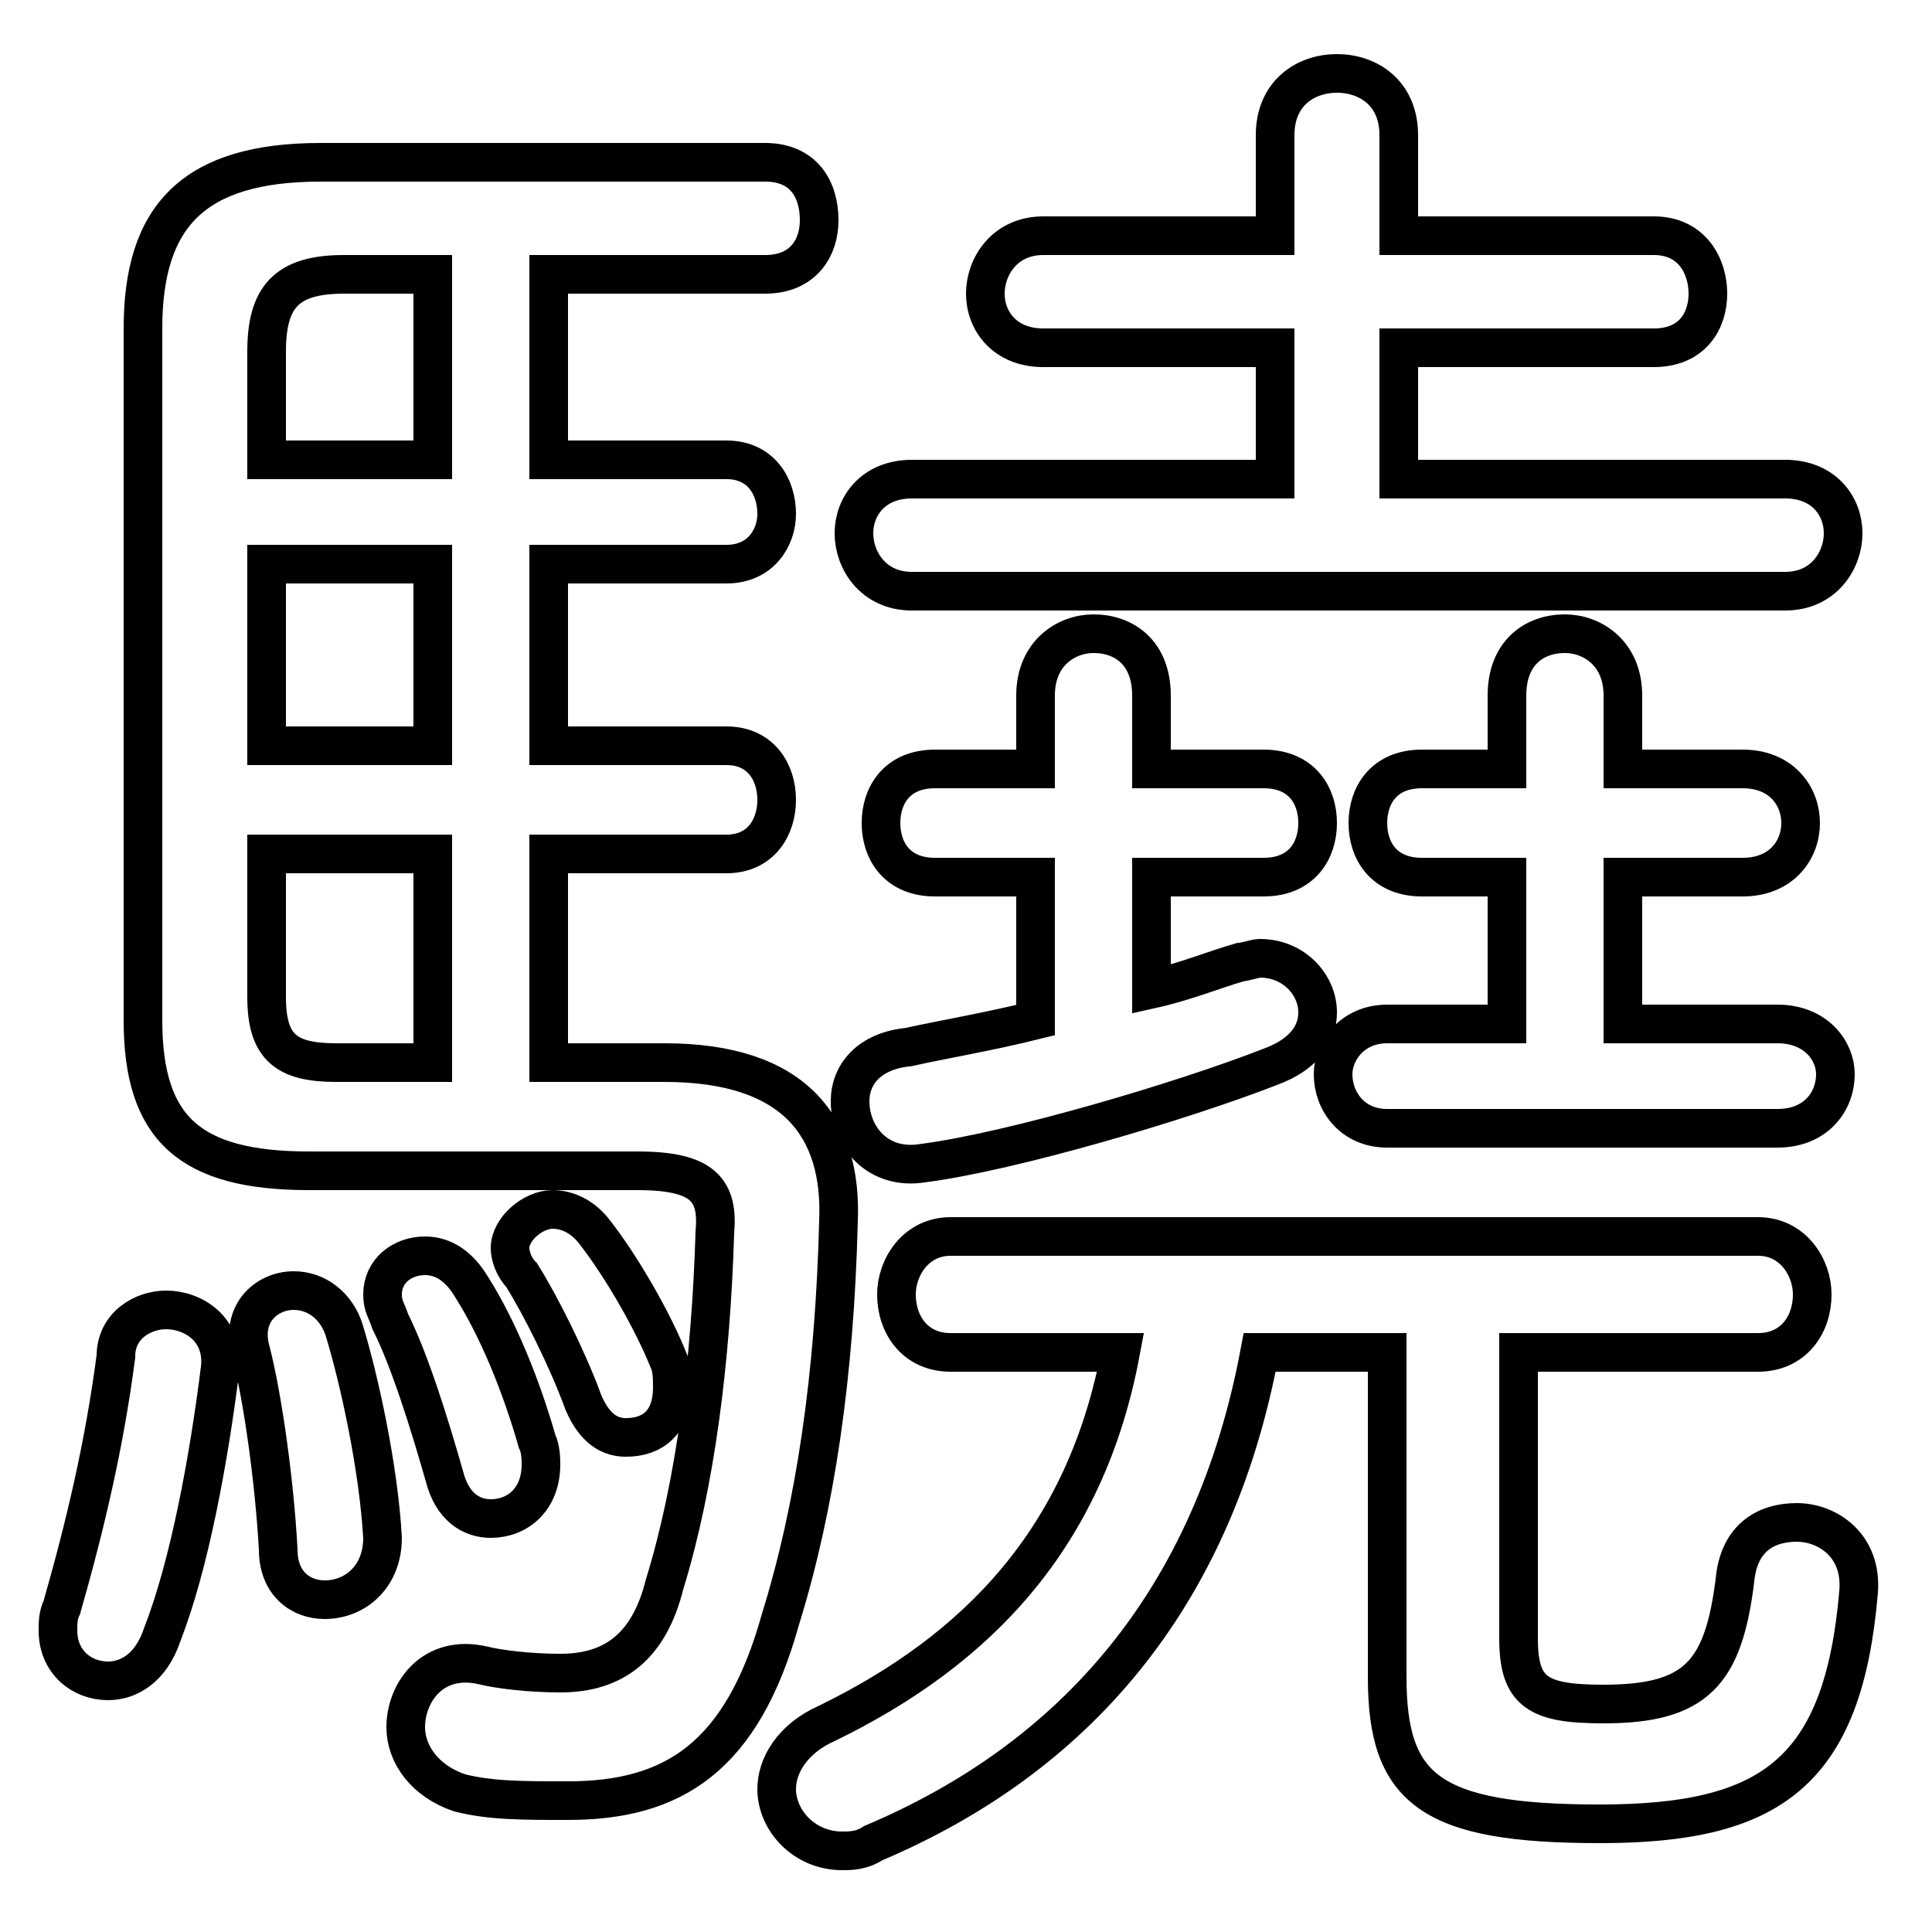 <svg xmlns="http://www.w3.org/2000/svg" viewBox="0 -44.0 50.0 50.0">
    <rect x="0" y="-44.0" width="50.0" height="50.0" fill="#808080" stroke="none"/>
    <g transform="scale(1, -1)">
        <!-- ボディの枠 -->
        <rect x="0" y="-6.0" width="50.0" height="50.0"
            stroke="white" fill="white"/>
        <!-- グリフ座標系の原点 -->
        <circle cx="0" cy="0" r="5" fill="white"/>
        <!-- グリフのアウトライン -->
        <g style="fill:none;stroke:#000000;stroke-width:1;">
<path d="M 14.2 16.5 L 14.2 21.9 L 18.8 21.9 C 19.7 21.9 20.1 22.6 20.1 23.3 C 20.1 24.0 19.7 24.7 18.8 24.7 L 14.2 24.7 L 14.2 29.4 L 18.8 29.4 C 19.7 29.4 20.1 30.1 20.1 30.7 C 20.1 31.4 19.7 32.1 18.8 32.1 L 14.2 32.1 L 14.2 36.9 L 19.8 36.9 C 20.8 36.9 21.2 37.6 21.2 38.3 C 21.2 39.1 20.8 39.8 19.8 39.8 L 8.3 39.8 C 5.0 39.8 3.7 38.4 3.7 35.5 L 3.7 17.6 C 3.7 14.8 4.9 13.7 8.0 13.7 L 16.5 13.7 C 18.2 13.7 18.6 13.2 18.5 12.1 C 18.4 8.8 18.0 5.6 17.2 3.0 C 16.8 1.4 15.9 0.7 14.5 0.7 C 13.7 0.7 12.9 0.8 12.5 0.9 C 11.2 1.2 10.5 0.2 10.5 -0.7 C 10.5 -1.4 11.0 -2.1 11.9 -2.4 C 12.7 -2.6 13.5 -2.6 14.7 -2.6 C 17.4 -2.6 19.2 -1.5 20.2 2.1 C 21.1 5.0 21.6 8.4 21.7 12.4 C 21.8 14.8 20.6 16.5 17.2 16.5 Z M 6.9 24.7 L 6.9 29.4 L 11.2 29.4 L 11.2 24.7 Z M 6.9 21.9 L 11.2 21.9 L 11.2 16.5 L 8.7 16.5 C 7.4 16.5 6.9 16.9 6.9 18.2 Z M 42.0 17.5 L 42.0 21.3 L 45.1 21.3 C 46.1 21.3 46.6 22.0 46.6 22.7 C 46.6 23.4 46.1 24.1 45.1 24.1 L 42.0 24.1 L 42.0 26.0 C 42.0 27.1 41.2 27.6 40.5 27.6 C 39.7 27.6 39.0 27.1 39.0 26.0 L 39.0 24.1 L 36.8 24.1 C 35.8 24.1 35.4 23.4 35.4 22.7 C 35.4 22.0 35.8 21.3 36.8 21.3 L 39.0 21.3 L 39.0 17.5 L 35.9 17.5 C 35.0 17.5 34.5 16.8 34.5 16.2 C 34.5 15.5 35.0 14.8 35.9 14.8 L 46.0 14.8 C 47.0 14.8 47.5 15.5 47.5 16.2 C 47.5 16.8 47.0 17.5 46.0 17.5 Z M 29.8 21.3 L 32.7 21.3 C 33.7 21.3 34.1 22.0 34.1 22.7 C 34.1 23.4 33.7 24.1 32.7 24.1 L 29.8 24.1 L 29.8 26.0 C 29.8 27.1 29.1 27.6 28.3 27.6 C 27.6 27.6 26.8 27.1 26.8 26.0 L 26.8 24.1 L 24.2 24.1 C 23.2 24.1 22.8 23.4 22.8 22.7 C 22.8 22.0 23.2 21.3 24.2 21.3 L 26.8 21.3 L 26.8 17.6 C 25.6 17.3 24.4 17.1 23.5 16.9 C 22.5 16.8 22.0 16.2 22.0 15.5 C 22.0 14.6 22.7 13.7 23.9 13.9 C 26.2 14.2 30.6 15.5 32.9 16.4 C 33.7 16.7 34.1 17.2 34.1 17.8 C 34.1 18.5 33.5 19.2 32.6 19.2 C 32.5 19.2 32.2 19.1 32.1 19.1 C 31.4 18.9 30.7 18.6 29.8 18.4 Z M 3.0 8.9 C 2.7 6.6 2.2 4.5 1.6 2.4 C 1.5 2.2 1.5 2.0 1.5 1.8 C 1.5 1.0 2.1 0.5 2.8 0.5 C 3.3 0.5 3.9 0.8 4.2 1.7 C 4.9 3.5 5.4 6.2 5.7 8.6 C 5.8 9.6 5.0 10.1 4.3 10.1 C 3.7 10.1 3.0 9.7 3.0 8.9 Z M 39.3 9.0 L 45.5 9.0 C 46.4 9.0 46.9 9.7 46.9 10.5 C 46.9 11.2 46.4 12.0 45.5 12.0 L 24.6 12.0 C 23.7 12.0 23.2 11.2 23.2 10.5 C 23.2 9.7 23.7 9.0 24.6 9.0 L 29.0 9.0 C 28.1 4.2 25.3 1.3 21.4 -0.6 C 20.5 -1.0 20.1 -1.7 20.1 -2.3 C 20.1 -3.1 20.8 -3.9 21.8 -3.9 C 22.0 -3.9 22.3 -3.9 22.6 -3.7 C 27.8 -1.5 31.4 2.6 32.6 9.0 L 35.9 9.0 L 35.9 0.6 C 35.9 -2.3 37.0 -3.2 41.4 -3.2 C 45.8 -3.2 47.7 -1.9 48.1 2.8 C 48.2 4.0 47.3 4.6 46.5 4.6 C 45.7 4.6 45.0 4.2 44.9 3.1 C 44.6 0.7 43.9 -0.1 41.5 -0.1 C 39.8 -0.1 39.3 0.2 39.3 1.6 Z M 11.2 36.9 L 11.2 32.1 L 6.9 32.1 L 6.9 34.9 C 6.9 36.3 7.4 36.9 8.9 36.9 Z M 12.2 10.7 C 11.9 11.2 11.5 11.5 11.0 11.5 C 10.4 11.5 9.9 11.1 9.9 10.5 C 9.9 10.2 10.0 10.1 10.1 9.8 C 10.6 8.8 11.1 7.2 11.5 5.8 C 11.7 5.0 12.2 4.7 12.7 4.7 C 13.4 4.7 14.0 5.2 14.0 6.1 C 14.0 6.2 14.0 6.5 13.9 6.7 C 13.5 8.1 12.9 9.6 12.2 10.7 Z M 8.9 9.6 C 8.7 10.2 8.2 10.6 7.6 10.6 C 6.9 10.6 6.2 10.0 6.5 9.0 C 6.8 7.8 7.1 5.7 7.2 3.9 C 7.2 3.0 7.8 2.6 8.4 2.6 C 9.2 2.6 9.9 3.2 9.9 4.2 C 9.8 6.0 9.3 8.3 8.9 9.6 Z M 15.4 12.1 C 15.1 12.5 14.7 12.7 14.3 12.7 C 13.8 12.7 13.2 12.2 13.2 11.7 C 13.2 11.5 13.3 11.2 13.5 11.0 C 14.0 10.2 14.7 8.8 15.1 7.7 C 15.4 7.0 15.8 6.8 16.2 6.8 C 16.9 6.8 17.4 7.2 17.4 8.1 C 17.4 8.3 17.4 8.6 17.3 8.8 C 16.9 9.8 16.1 11.2 15.4 12.1 Z M 36.2 31.6 L 36.2 35.0 L 42.8 35.0 C 43.8 35.0 44.2 35.7 44.2 36.4 C 44.2 37.1 43.8 37.9 42.8 37.9 L 36.2 37.9 L 36.2 40.5 C 36.2 41.6 35.4 42.1 34.6 42.1 C 33.8 42.1 33.0 41.6 33.0 40.5 L 33.0 37.9 L 27.0 37.9 C 26.0 37.9 25.5 37.1 25.5 36.4 C 25.5 35.7 26.0 35.0 27.0 35.0 L 33.0 35.0 L 33.0 31.6 L 23.6 31.6 C 22.6 31.6 22.1 30.9 22.1 30.2 C 22.1 29.5 22.6 28.7 23.6 28.7 L 46.2 28.7 C 47.2 28.7 47.7 29.5 47.7 30.2 C 47.7 30.9 47.2 31.6 46.2 31.6 Z"/>
</g>
</g>
</svg>